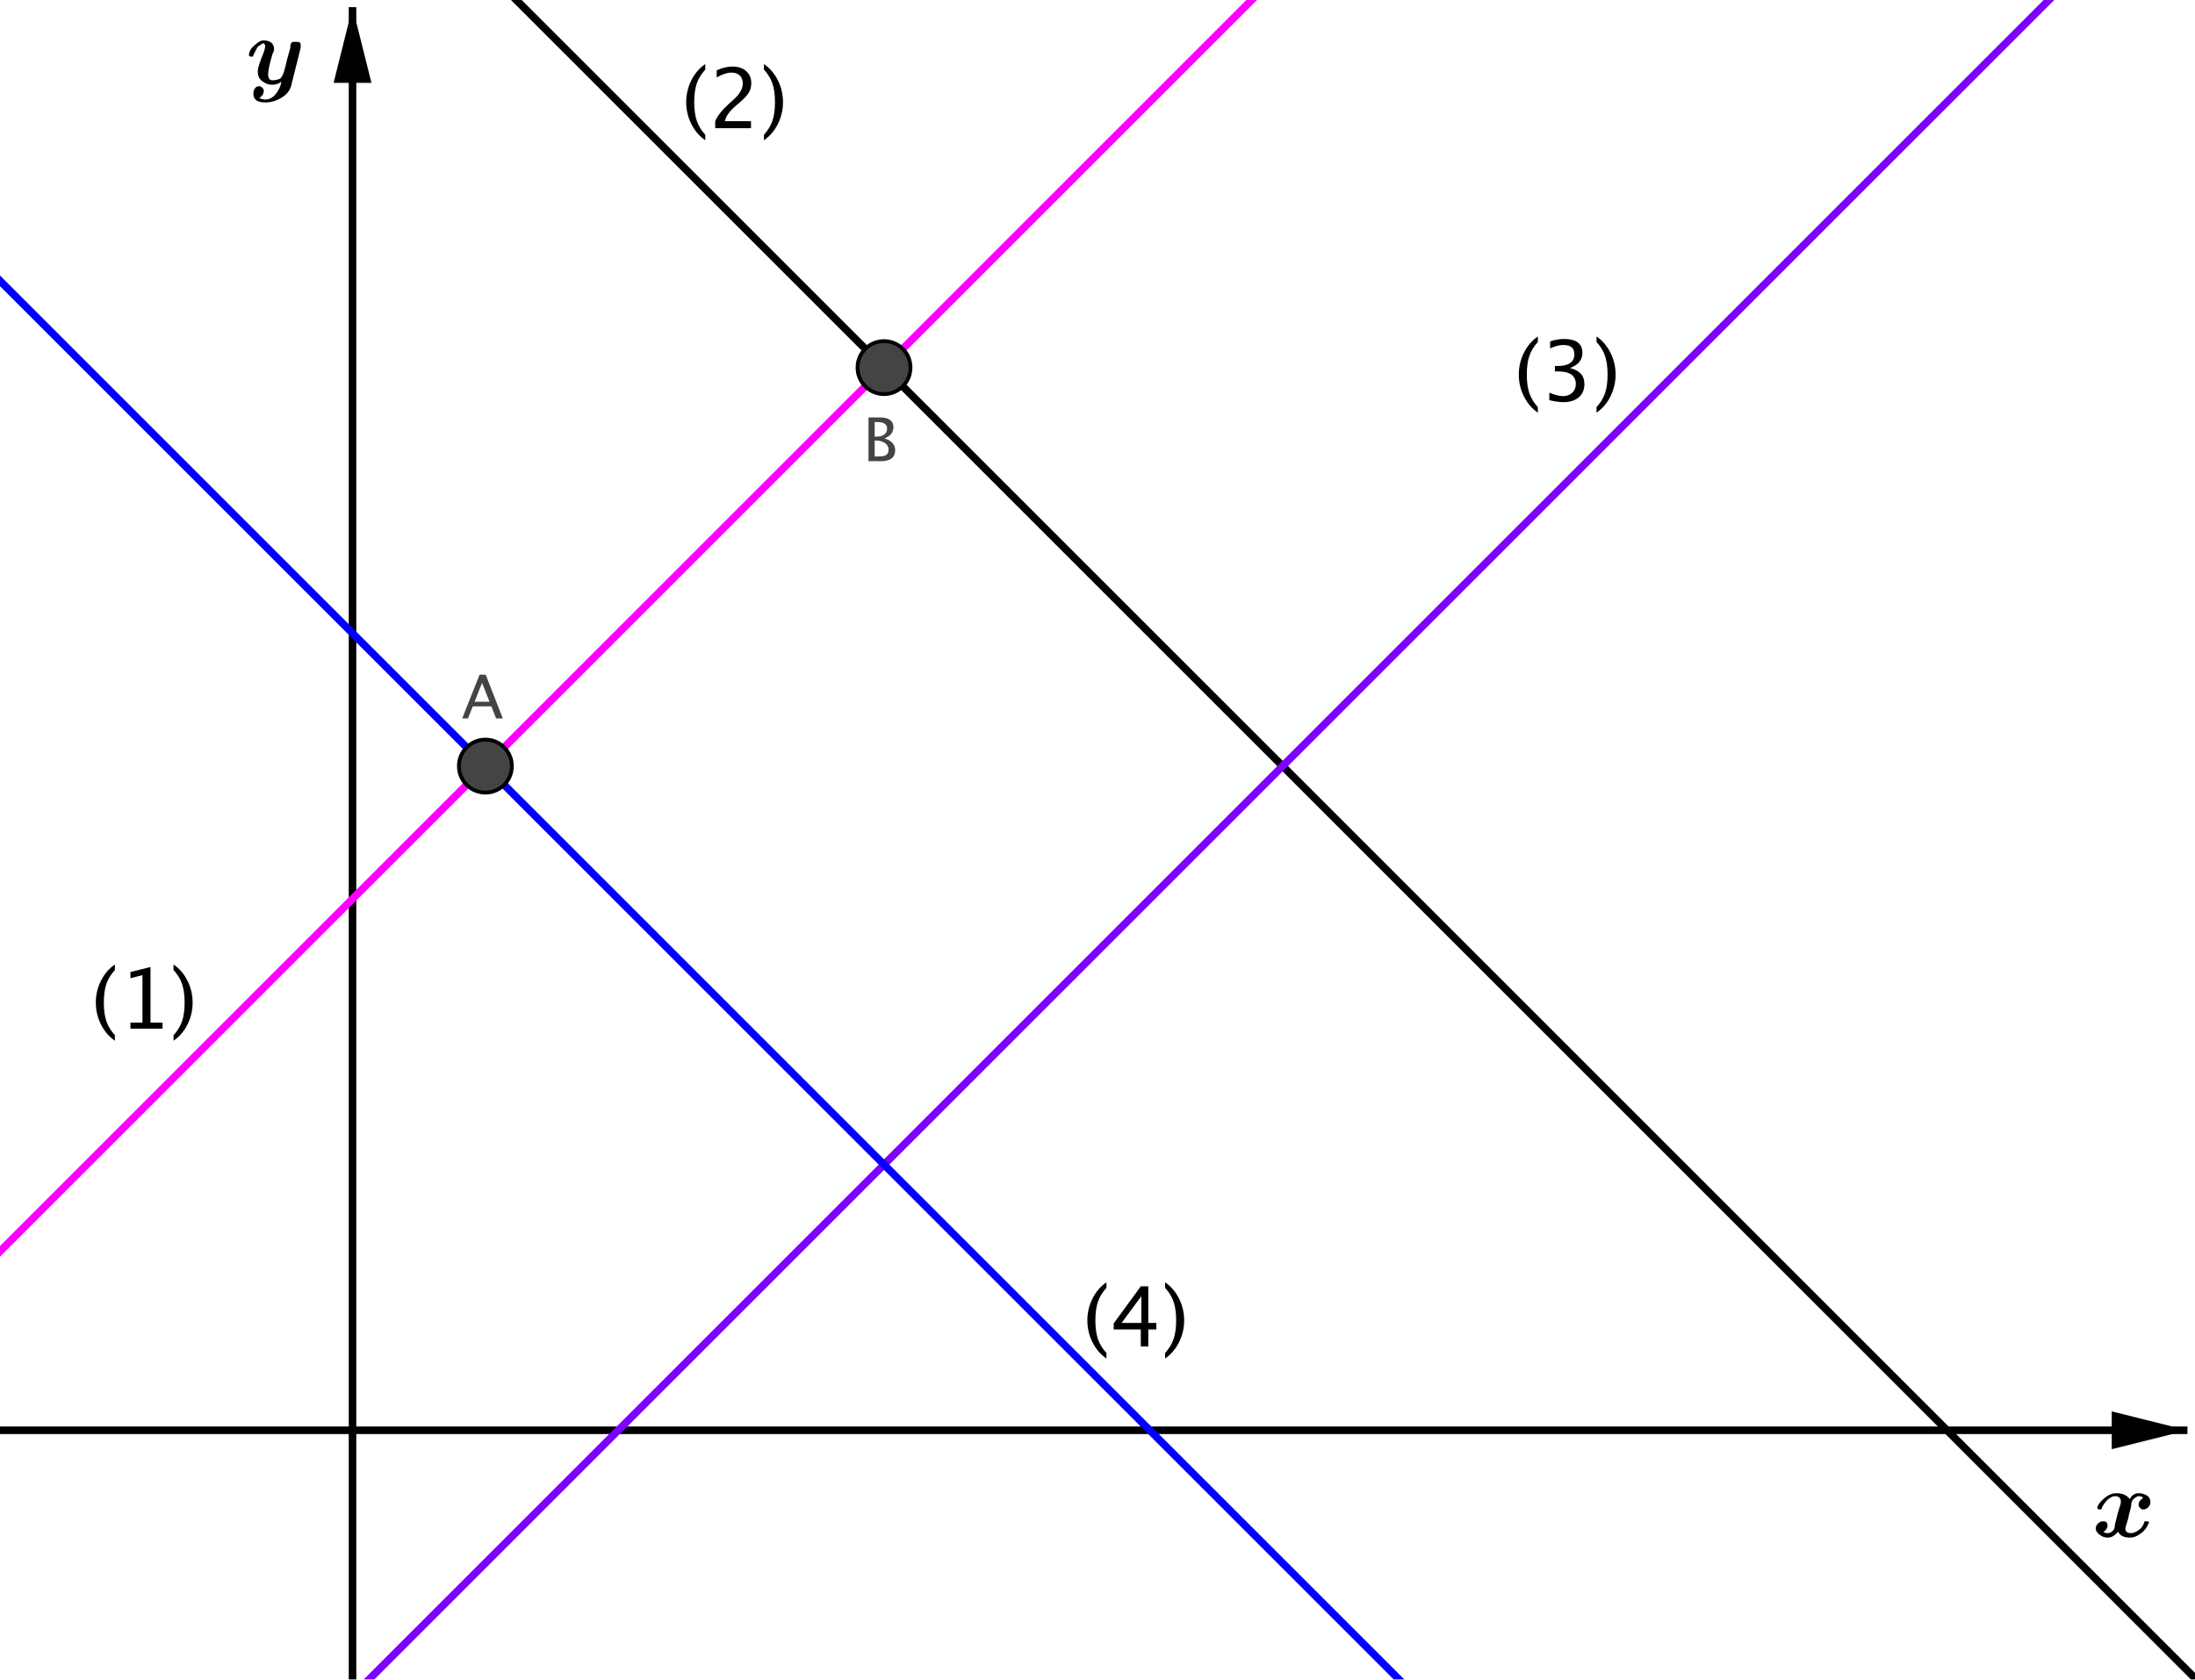 <?xml version='1.0' ?><svg xmlns:dc="http://purl.org/dc/elements/1.1/" xmlns:cc="http://creativecommons.org/ns#" xmlns:rdf="http://www.w3.org/1999/02/22-rdf-syntax-ns#" xmlns:svg="http://www.w3.org/2000/svg" xmlns="http://www.w3.org/2000/svg" id="svg2" version="1.1" width="373.75" height="286.112" viewBox="0.0 0.107 580.0 444" preserveAspectRatio="none">
  <defs id="defs260" />
  <title id="title4" />
  <g id="g6" stroke-linecap="square" stroke-miterlimit="10.000" stroke-width="1" stroke-dasharray="none" stroke-dashoffset="0" stroke-linejoin="miter">
    <clipPath id="clip1">
      <path id="path9" d="M 0 0 L 0 444.00 L 580.00 444.00 L 580.00 0 z" />
    </clipPath>
    <g id="g11" clip-path="url(#clip1)">
      <g id="g13" stroke="#000000" stroke-opacity="1" fill="none" stroke-linecap="butt" stroke-width="2">
        <path id="path15" d="M 93.150 3 L 93.150 444.00" />
      </g>
    </g>
    <clipPath id="clip2">
      <path id="path18" d="M 0 0 L 0 444.00 L 580.00 444.00 L 580.00 0 z" />
    </clipPath>
    <g id="g20" clip-path="url(#clip2)">
      <g id="g22" fill="#000000" stroke="none" fill-rule="evenodd" fill-opacity="1">
        <path id="path24" d="M 93.150 2 L 88.150 22.000 L 98.150 22.000" />
      </g>
    </g>
    <clipPath id="clip3">
      <path id="path27" d="M 0 0 L 0 444.00 L 580.00 444.00 L 580.00 0 z" />
    </clipPath>
    <g id="g29" clip-path="url(#clip3)">
      <g id="g31" stroke="#000000" stroke-opacity="1" fill="none" stroke-linecap="butt" stroke-width="2">
        <path id="path33" d="M 0 378.15 L 577.00 378.15" />
      </g>
    </g>
    <clipPath id="clip4">
      <path id="path36" d="M 0 0 L 0 444.00 L 580.00 444.00 L 580.00 0 z" />
    </clipPath>
    <g id="g38" clip-path="url(#clip4)">
      <g id="g40" fill="#000000" stroke="none" fill-rule="evenodd" fill-opacity="1">
        <path id="path42" d="M 578.00 378.15 L 558.00 373.15 L 558.00 383.15" />
      </g>
    </g>
    <g id="misc" />
    <g id="layer0">
      <clipPath id="clip5">
        <path id="path47" d="M 0 0 L 0 444.00 L 580.00 444.00 L 580.00 0 z" />
      </clipPath>
      <g id="g49" clip-path="url(#clip5)">
        <g id="g51" stroke="#ff00ff" stroke-opacity="1" fill="none" stroke-linecap="round" stroke-width="2" stroke-linejoin="round">
          <path id="path53" d="M -5 335.86 L 335.86 -5" />
          <title id="title55">Line f</title>
          <desc id="desc57">f: y = x + 2</desc>
        </g>
      </g>
      <clipPath id="clip6">
        <path id="path60" d="M 0 0 L 0 444.00 L 580.00 444.00 L 580.00 0 z" />
      </clipPath>
      <g id="g62" clip-path="url(#clip6)">
        <g id="g64" stroke="#000000" stroke-opacity="1" fill="none" stroke-linecap="round" stroke-width="2" stroke-linejoin="round">
          <path id="path66" d="M 585.00 448.68 L 131.32 -5" />
          <title id="title68">Line g</title>
          <desc id="desc70">g: y = -x + 6</desc>
        </g>
      </g>
      <clipPath id="clip7">
        <path id="path73" d="M 0 0 L 0 444.00 L 580.00 444.00 L 580.00 0 z" />
      </clipPath>
      <g id="g75" clip-path="url(#clip7)">
        <g id="g77" stroke="#7f00ff" stroke-opacity="1" fill="none" stroke-linecap="round" stroke-width="2" stroke-linejoin="round">
          <path id="path79" d="M 92.524 449.00 L 546.52 -5" />
          <title id="title81">Line h</title>
          <desc id="desc83">h: y = x - 1</desc>
        </g>
      </g>
      <clipPath id="clip8">
        <path id="path86" d="M 0 0 L 0 444.00 L 580.00 444.00 L 580.00 0 z" />
      </clipPath>
      <g id="g88" clip-path="url(#clip8)">
        <g id="g90" stroke="#0000ff" stroke-opacity="1" fill="none" stroke-linecap="round" stroke-width="2" stroke-linejoin="round">
          <path id="path92" d="M 374.66 449.00 L -5 69.341" />
          <title id="title94">Line i</title>
          <desc id="desc96">i: y = -x + 3</desc>
        </g>
      </g>
      <clipPath id="clip9">
        <path id="path99" d="M 0 0 L 0 444.00 L 580.00 444.00 L 580.00 0 z" />
      </clipPath>
      <g id="g101" clip-path="url(#clip9)">
        <g id="g103" fill="#444444" stroke="none" fill-rule="nonzero" fill-opacity="1">
          <path id="path105" d="M 135.26 202.60 C 135.26 206.47 132.13 209.60 128.26 209.60 C 124.39 209.60 121.26 206.47 121.26 202.60 C 121.26 198.73 124.39 195.60 128.26 195.60 C 132.13 195.60 135.26 198.73 135.26 202.60 z" />
          <title id="title107">Point A</title>
          <desc id="desc109">Point A: Intersection point of f, i</desc>
        </g>
      </g>
      <clipPath id="clip10">
        <path id="path112" d="M 0 0 L 0 444.00 L 580.00 444.00 L 580.00 0 z" />
      </clipPath>
      <g id="g114" clip-path="url(#clip10)">
        <g id="g116" stroke="#000000" stroke-opacity="1" fill="none" stroke-linecap="round" stroke-linejoin="round">
          <path id="path118" d="M 135.26 202.60 C 135.26 206.47 132.13 209.60 128.26 209.60 C 124.39 209.60 121.26 206.47 121.26 202.60 C 121.26 198.73 124.39 195.60 128.26 195.60 C 132.13 195.60 135.26 198.73 135.26 202.60 z" />
          <title id="title120">Point A</title>
          <desc id="desc122">Point A: Intersection point of f, i</desc>
        </g>
      </g>
      <clipPath id="clip11">
        <path id="path125" d="M 0 0 L 0 444.00 L 580.00 444.00 L 580.00 0 z" />
      </clipPath>
      <g id="g127" clip-path="url(#clip11)">
        <g id="g129" fill="#444444" stroke="none" fill-rule="nonzero" fill-opacity="1">
          <path id="path131" d="M 129.35 185.58 L 127.38 180.59 L 125.41 185.58 z M 131.09 190.00 L 129.83 186.80 L 124.93 186.80 L 123.66 190.00 L 122.13 190.00 L 126.72 178.44 L 128.34 178.44 L 132.86 190.00 z" />
          <title id="title133">Point A</title>
          <desc id="desc135">Point A: Intersection point of f, i</desc>
        </g>
      </g>
      <clipPath id="clip12">
        <path id="path138" d="M 0 0 L 0 444.00 L 580.00 444.00 L 580.00 0 z" />
      </clipPath>
      <g id="g140" clip-path="url(#clip12)">
        <g id="g142" fill="#444444" stroke="none" fill-rule="nonzero" fill-opacity="1">
          <path id="path144" d="M 240.59 97.269 C 240.59 101.14 237.46 104.27 233.59 104.27 C 229.73 104.27 226.59 101.14 226.59 97.269 C 226.59 93.403 229.73 90.269 233.59 90.269 C 237.46 90.269 240.59 93.403 240.59 97.269 z" />
          <title id="title146">Point B</title>
          <desc id="desc148">Point B: Intersection point of f, g</desc>
        </g>
      </g>
      <clipPath id="clip13">
        <path id="path151" d="M 0 0 L 0 444.00 L 580.00 444.00 L 580.00 0 z" />
      </clipPath>
      <g id="g153" clip-path="url(#clip13)">
        <g id="g155" stroke="#000000" stroke-opacity="1" fill="none" stroke-linecap="round" stroke-linejoin="round">
          <path id="path157" d="M 240.59 97.269 C 240.59 101.14 237.46 104.27 233.59 104.27 C 229.73 104.27 226.59 101.14 226.59 97.269 C 226.59 93.403 229.73 90.269 233.59 90.269 C 237.46 90.269 240.59 93.403 240.59 97.269 z" />
          <title id="title159">Point B</title>
          <desc id="desc161">Point B: Intersection point of f, g</desc>
        </g>
      </g>
      <clipPath id="clip14">
        <path id="path164" d="M 0 0 L 0 444.00 L 580.00 444.00 L 580.00 0 z" />
      </clipPath>
      <g id="g166" clip-path="url(#clip14)">
        <g id="g168" fill="#444444" stroke="none" fill-rule="nonzero" fill-opacity="1">
          <path id="path170" d="M 229.49 122.00 L 229.49 110.44 L 232.49 110.44 Q 234.23 110.44 235.15 111.09 Q 236.08 111.75 236.08 112.98 Q 236.08 115.09 233.70 115.98 Q 236.54 116.84 236.54 119.11 Q 236.54 120.52 235.60 121.26 Q 234.66 122.00 232.90 122.00 z M 231.12 120.77 L 231.45 120.77 Q 233.26 120.77 233.79 120.55 Q 234.80 120.12 234.80 118.95 Q 234.80 117.92 233.88 117.24 Q 232.96 116.55 231.58 116.55 L 231.12 116.55 z M 231.12 115.52 L 231.64 115.52 Q 232.95 115.52 233.68 114.95 Q 234.40 114.39 234.40 113.37 Q 234.40 111.66 231.76 111.66 L 231.12 111.66 z" />
          <title id="title172">Point B</title>
          <desc id="desc174">Point B: Intersection point of f, g</desc>
        </g>
      </g>
      <g id="g176" transform="matrix(25.000, 0, 0, 25.000, 65.000, 22.111)">
        <clipPath id="clip15">
          <path id="path179" d="M -2.6 -.884 L -2.6 16.876 L 20.600 16.876 L 20.600 -.884 z" />
        </clipPath>
        <g id="g181" clip-path="url(#clip15)">
          <g id="g183" fill="#000000" stroke="none" fill-rule="nonzero" fill-opacity="1">
            <path id="path185" d="M .578 -.375 L .484 -0 Q .469 .094 .383 .148 Q .297 .203 .203 .203 Q .141 .203 .109 .18 Q .078 .156 .078 .109 Q .078 .078 .094 .055 Q .109 .031 .141 .031 Q .156 .031 .172 .047 Q .188 .062 .188 .078 Q .188 .125 .141 .156 Q .172 .172 .203 .172 Q .266 .172 .312 .117 Q .359 .062 .375 -.016 Q .328 .016 .281 .016 Q .25 .016 .227 .008 Q .203 -0 .18 -.016 Q .156 -.031 .141 -.055 Q .125 -.078 .125 -.125 Q .125 -.156 .141 -.203 Q .156 -.25 .188 -.328 Q .203 -.375 .203 -.391 Q .203 -.406 .195 -.414 Q .188 -.422 .188 -.422 Q .188 -.422 .188 -.422 Q .172 -.422 .164 -.414 Q .156 -.406 .141 -.398 Q .125 -.391 .109 -.359 Q .094 -.328 .078 -.297 Q .078 -.281 .062 -.281 Q .031 -.281 .031 -.297 Q .031 -.312 .039 -.336 Q .047 -.359 .07 -.383 Q .094 -.406 .125 -.43 Q .156 -.453 .188 -.453 Q .234 -.453 .266 -.43 Q .297 -.406 .297 -.359 Q .297 -.344 .281 -.312 Q .234 -.156 .234 -.094 Q .234 -.031 .281 -.031 Q .312 -.031 .359 -.047 Q .359 -.047 .367 -.055 Q .375 -.062 .383 -.078 Q .391 -.094 .391 -.094 Q .406 -.125 .438 -.266 L .469 -.375 Q .469 -.391 .469 -.398 Q .469 -.406 .477 -.422 Q .484 -.438 .5 -.438 Q .516 -.438 .531 -.438 Q .562 -.438 .57 -.43 Q .578 -.422 .578 -.406 Q .578 -.391 .578 -.375 z" />
            <title id="title187">$y$</title>
            <desc id="desc189">text1 = &quot;$y$&quot;</desc>
          </g>
        </g>
      </g>
      <g id="g191" transform="matrix(25.000, 0, 0, 25.000, 553.00, 406.11)">
        <clipPath id="clip16">
          <path id="path194" d="M -22.120 -16.244 L -22.120 1.516 L 1.08 1.516 L 1.08 -16.244 z" />
        </clipPath>
        <g id="g196" clip-path="url(#clip16)">
          <g id="g198" fill="#000000" stroke="none" fill-rule="nonzero" fill-opacity="1">
            <path id="path200" d="M .531 -.406 Q .516 -.422 .484 -.422 Q .469 -.422 .438 -.398 Q .406 -.375 .406 -.328 Q .406 -.312 .391 -.258 Q .375 -.203 .375 -.188 Q .344 -.094 .344 -.078 Q .344 -.031 .406 -.031 Q .438 -.031 .484 -.062 Q .531 -.094 .547 -.156 Q .547 -.156 .562 -.156 Q .594 -.156 .594 -.148 Q .594 -.141 .578 -.109 Q .562 -.078 .539 -.055 Q .516 -.031 .477 -.008 Q .438 .016 .391 .016 Q .297 .016 .266 -.047 Q .219 .016 .156 .016 Q .109 .016 .07 -.016 Q .031 -.047 .031 -.078 Q .031 -.109 .055 -.133 Q .078 -.156 .109 -.156 Q .141 -.156 .148 -.141 Q .156 -.125 .156 -.109 Q .156 -.094 .141 -.07 Q .125 -.047 .109 -.047 Q .125 -.031 .156 -.031 Q .188 -.031 .211 -.055 Q .234 -.078 .234 -.125 L .266 -.25 Q .297 -.344 .297 -.359 Q .297 -.422 .234 -.422 Q .203 -.422 .164 -.391 Q .125 -.359 .094 -.297 Q .094 -.281 .078 -.281 Q .047 -.281 .047 -.297 Q .047 -.312 .062 -.336 Q .078 -.359 .102 -.383 Q .125 -.406 .164 -.43 Q .203 -.453 .25 -.453 Q .344 -.453 .391 -.391 Q .422 -.453 .484 -.453 Q .531 -.453 .57 -.43 Q .609 -.406 .609 -.359 Q .609 -.328 .586 -.305 Q .562 -.281 .531 -.281 Q .516 -.281 .5 -.297 Q .484 -.312 .484 -.328 Q .484 -.359 .5 -.375 Q .516 -.391 .531 -.406 z" />
            <title id="title202">$x$</title>
            <desc id="desc204">text2 = &quot;$x$&quot;</desc>
          </g>
        </g>
      </g>
      <clipPath id="clip17">
        <path id="path207" d="M 0 0 L 0 444.00 L 580.00 444.00 L 580.00 0 z" />
      </clipPath>
      <g id="g209" clip-path="url(#clip17)">
        <g id="g211" fill="#000000" stroke="none" fill-rule="nonzero" fill-opacity="1">
          <path id="path213" d="M 30.359 273.72 L 30.359 275.18 Q 28.039 273.60 26.680 270.89 Q 25.321 268.18 25.321 265.10 Q 25.321 262.04 26.680 259.33 Q 28.039 256.62 30.359 255.04 L 30.359 256.50 Q 28.780 258.22 28.109 260.19 Q 27.438 262.17 27.438 265.10 Q 27.438 268.05 28.109 270.02 Q 28.780 272.00 30.359 273.72 z M 34.463 272.00 L 34.463 270.41 L 37.643 270.41 L 37.643 257.86 L 34.463 258.66 L 34.463 257.03 L 39.770 255.70 L 39.770 270.41 L 42.949 270.41 L 42.949 272.00 z M 45.860 273.72 L 45.860 275.18 Q 48.181 273.60 49.540 270.89 Q 50.898 268.18 50.898 265.10 Q 50.898 262.04 49.540 259.33 Q 48.181 256.62 45.860 255.04 L 45.860 256.50 Q 47.439 258.22 48.111 260.19 Q 48.782 262.17 48.782 265.10 Q 48.782 268.05 48.111 270.02 Q 47.439 272.00 45.860 273.72 z" />
          <title id="title215">(1)</title>
          <desc id="desc217">text3 = &quot;(1)&quot;</desc>
        </g>
      </g>
      <clipPath id="clip18">
        <path id="path220" d="M 0 0 L 0 444.00 L 580.00 444.00 L 580.00 0 z" />
      </clipPath>
      <g id="g222" clip-path="url(#clip18)">
        <g id="g224" fill="#000000" stroke="none" fill-rule="nonzero" fill-opacity="1">
          <path id="path226" d="M 186.36 35.719 L 186.36 37.180 Q 184.04 35.601 182.68 32.888 Q 181.32 30.176 181.32 27.104 Q 181.32 24.042 182.68 21.330 Q 184.04 18.617 186.36 17.038 L 186.36 18.499 Q 184.78 20.218 184.11 22.194 Q 183.44 24.171 183.44 27.104 Q 183.44 30.047 184.11 32.023 Q 184.78 34.000 186.36 35.719 z M 188.98 34.000 L 188.98 32.142 Q 189.90 29.982 192.72 27.437 L 193.93 26.352 Q 196.27 24.235 196.27 22.151 Q 196.27 20.819 195.47 20.057 Q 194.67 19.294 193.28 19.294 Q 191.62 19.294 189.38 20.572 L 189.38 18.703 Q 191.49 17.704 193.58 17.704 Q 195.81 17.704 197.17 18.907 Q 198.52 20.110 198.52 22.098 Q 198.52 23.526 197.84 24.633 Q 197.16 25.739 195.30 27.318 L 194.48 28.017 Q 191.93 30.176 191.54 32.142 L 198.44 32.142 L 198.44 34.000 z M 201.86 35.719 L 201.86 37.180 Q 204.18 35.601 205.54 32.888 Q 206.90 30.176 206.90 27.104 Q 206.90 24.042 205.54 21.330 Q 204.18 18.617 201.86 17.038 L 201.86 18.499 Q 203.44 20.218 204.11 22.194 Q 204.78 24.171 204.78 27.104 Q 204.78 30.047 204.11 32.023 Q 203.44 34.000 201.86 35.719 z" />
          <title id="title228">(2)</title>
          <desc id="desc230">text4 = &quot;(2)&quot;</desc>
        </g>
      </g>
      <clipPath id="clip19">
        <path id="path233" d="M 0 0 L 0 444.00 L 580.00 444.00 L 580.00 0 z" />
      </clipPath>
      <g id="g235" clip-path="url(#clip19)">
        <g id="g237" fill="#000000" stroke="none" fill-rule="nonzero" fill-opacity="1">
          <path id="path239" d="M 406.36 107.72 L 406.36 109.18 Q 404.04 107.60 402.68 104.89 Q 401.32 102.18 401.32 99.104 Q 401.32 96.042 402.68 93.330 Q 404.04 90.617 406.36 89.038 L 406.36 90.499 Q 404.78 92.218 404.11 94.194 Q 403.44 96.171 403.44 99.104 Q 403.44 102.05 404.11 104.02 Q 404.78 106.00 406.36 107.72 z M 409.39 105.88 L 409.39 103.91 Q 411.67 104.81 412.98 104.81 Q 414.49 104.81 415.44 103.92 Q 416.39 103.04 416.39 101.63 Q 416.39 98.276 411.70 98.276 L 410.86 98.276 L 410.86 96.848 L 411.60 96.837 Q 416.01 96.837 416.01 93.732 Q 416.01 91.294 413.11 91.294 Q 411.52 91.294 409.60 92.186 L 409.60 90.338 Q 411.48 89.704 413.26 89.704 Q 418.13 89.704 418.13 93.389 Q 418.13 96.192 414.81 97.385 Q 418.66 98.276 418.66 101.60 Q 418.66 103.84 417.18 105.12 Q 415.69 106.40 413.11 106.40 Q 411.63 106.40 409.39 105.88 z M 421.86 107.72 L 421.86 109.18 Q 424.18 107.60 425.54 104.89 Q 426.90 102.18 426.90 99.104 Q 426.90 96.042 425.54 93.330 Q 424.18 90.617 421.86 89.038 L 421.86 90.499 Q 423.44 92.218 424.11 94.194 Q 424.78 96.171 424.78 99.104 Q 424.78 102.05 424.11 104.02 Q 423.44 106.00 421.86 107.72 z" />
          <title id="title241">(3)</title>
          <desc id="desc243">text5 = &quot;(3)&quot;</desc>
        </g>
      </g>
      <clipPath id="clip20">
        <path id="path246" d="M 0 0 L 0 444.00 L 580.00 444.00 L 580.00 0 z" />
      </clipPath>
      <g id="g248" clip-path="url(#clip20)">
        <g id="g250" fill="#000000" stroke="none" fill-rule="nonzero" fill-opacity="1">
          <path id="path252" d="M 292.36 357.72 L 292.36 359.18 Q 290.04 357.60 288.68 354.89 Q 287.32 352.18 287.32 349.10 Q 287.32 346.04 288.68 343.33 Q 290.04 340.62 292.36 339.04 L 292.36 340.50 Q 290.78 342.22 290.11 344.19 Q 289.44 346.17 289.44 349.10 Q 289.44 352.05 290.11 354.02 Q 290.78 356.00 292.36 357.72 z M 301.44 356.00 L 301.44 351.50 L 294.28 351.50 L 294.28 349.90 L 301.44 340.10 L 303.42 340.10 L 303.42 349.77 L 305.55 349.77 L 305.55 351.50 L 303.42 351.50 L 303.42 356.00 z M 296.36 349.77 L 301.58 349.77 L 301.58 342.70 z M 307.86 357.72 L 307.86 359.18 Q 310.18 357.60 311.54 354.89 Q 312.90 352.18 312.90 349.10 Q 312.90 346.04 311.54 343.33 Q 310.18 340.62 307.86 339.04 L 307.86 340.50 Q 309.44 342.22 310.11 344.19 Q 310.78 346.17 310.78 349.10 Q 310.78 352.05 310.11 354.02 Q 309.44 356.00 307.86 357.72 z" />
          <title id="title254">(4)</title>
          <desc id="desc256">text6 = &quot;(4)&quot;</desc>
        </g>
      </g>
    </g>
  </g>
</svg>